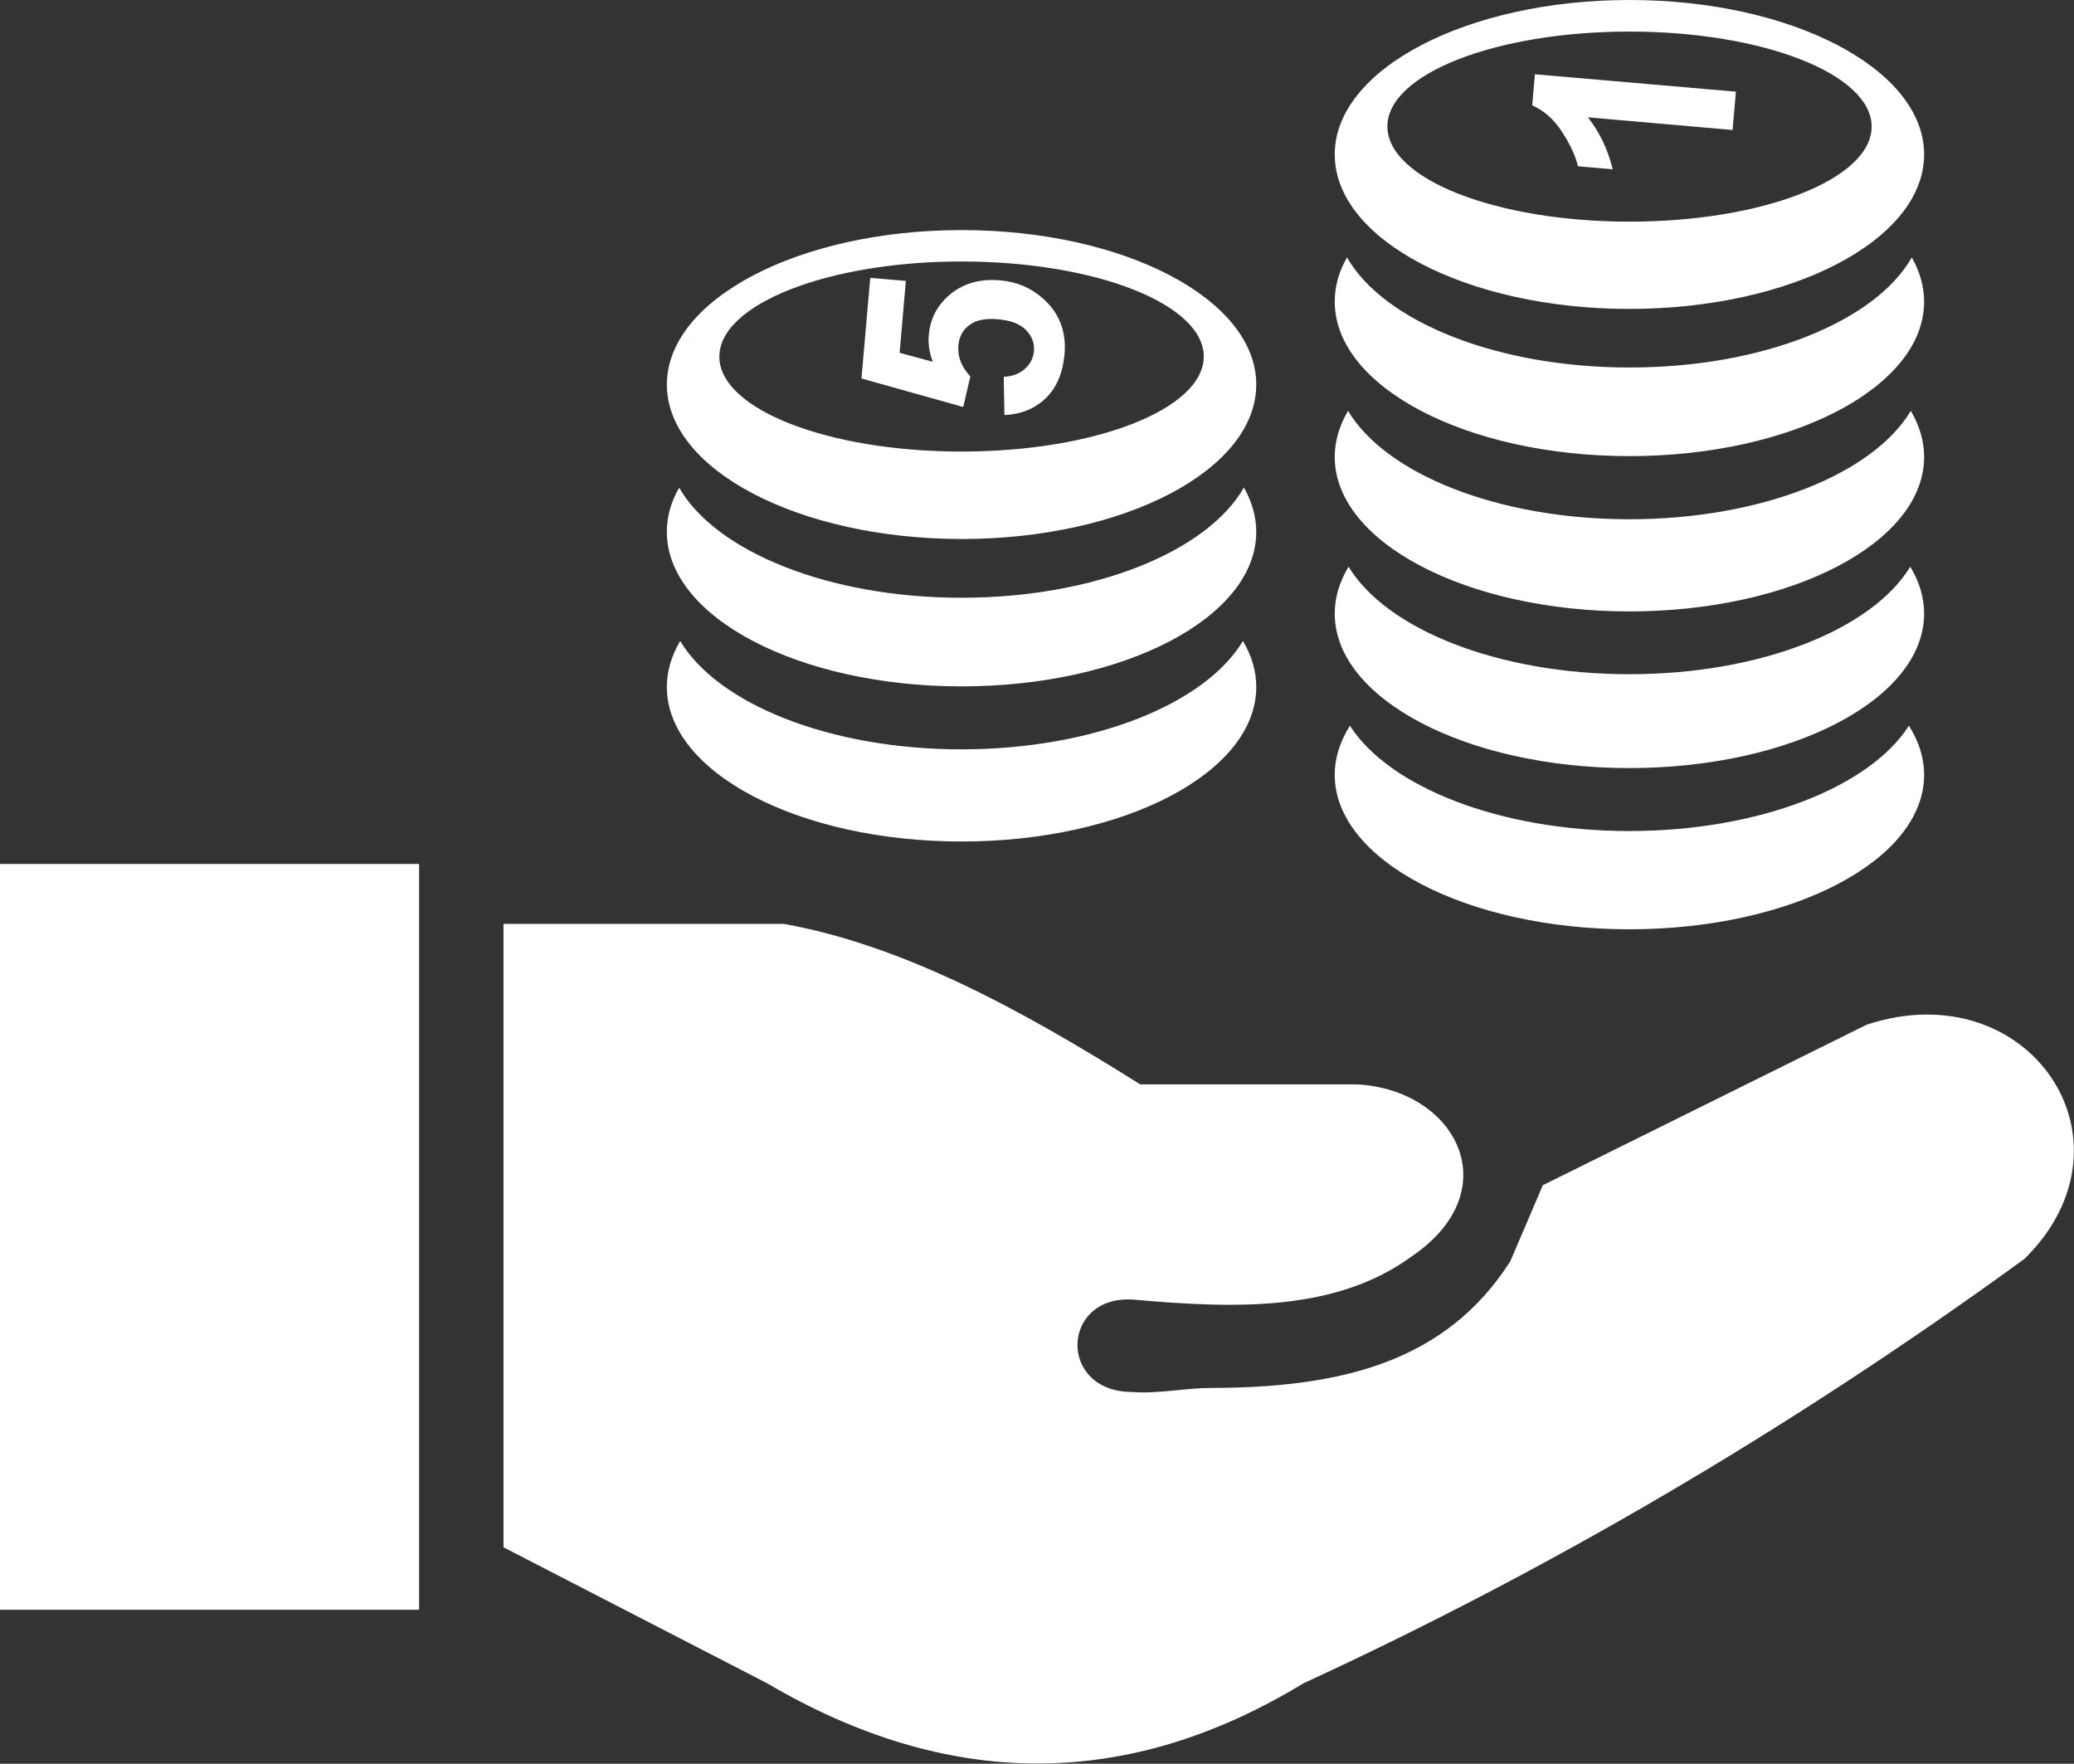 <?xml version="1.0" encoding="utf-8"?><svg version="1.1" id="Layer_1" xmlns="http://www.w3.org/2000/svg" xmlns:xlink="http://www.w3.org/1999/xlink" x="0px" y="0px" viewBox="0 0 122.88 104.48" style="enable-background:new 0 0 122.88 104.48" xml:space="preserve"><rect x="0" y="0" width="122.88" height="104.48" fill="#333333" stroke="none"/><style type="text/css"><![CDATA[
	.st0{fill-rule:evenodd;clip-rule:evenodd;}
]]></style><g><path fill="#FFFFFF" class="st0" d="M29.83,91.66V54.73h16.61c7.04,1.26,14.08,5.08,21.12,9.51h12.9c5.84,0.35,8.9,6.27,3.22,10.16 c-4.52,3.32-10.49,3.13-16.61,2.58c-4.22-0.21-4.4,5.46,0,5.48c1.53,0.12,3.19-0.24,4.64-0.24c7.63-0.01,13.92-1.47,17.77-7.5 l1.93-4.51l19.19-9.51c9.6-3.16,16.43,6.88,9.35,13.87c-13.9,10.11-28.15,18.43-42.73,25.15c-10.59,6.44-21.18,6.22-31.76,0 L29.83,91.66L29.83,91.66L29.83,91.66z M113.21,24.34c0.51,0.86,0.79,1.78,0.79,2.73c0,5.06-7.82,9.15-17.46,9.15 c-9.64,0-17.46-4.1-17.46-9.15c0-0.95,0.28-1.87,0.79-2.73c2.22,3.72,8.84,6.42,16.66,6.42C104.37,30.76,110.99,28.06,113.21,24.34 L113.21,24.34L113.21,24.34z M73.64,37.97c0.52,0.87,0.79,1.78,0.79,2.73c0,5.06-7.82,9.15-17.46,9.15 c-9.64,0-17.46-4.1-17.46-9.15c0-0.95,0.28-1.87,0.79-2.73c2.22,3.72,8.84,6.42,16.66,6.42C64.8,44.39,71.42,41.69,73.64,37.97 L73.64,37.97L73.64,37.97z M59.51,24.59l-0.04-2.27c0.52-0.02,0.93-0.18,1.25-0.47c0.33-0.29,0.5-0.64,0.54-1.05 c0.04-0.47-0.12-0.89-0.47-1.25c-0.35-0.36-0.92-0.58-1.69-0.64c-0.72-0.06-1.28,0.05-1.67,0.35c-0.39,0.29-0.61,0.7-0.65,1.22 c-0.05,0.65,0.18,1.25,0.71,1.82l-0.42,1.81l-6.03-1.69l0.52-5.96l2.11,0.18l-0.37,4.26l1.97,0.53c-0.21-0.53-0.29-1.05-0.24-1.58 c0.08-1,0.53-1.82,1.31-2.45c0.79-0.63,1.76-0.9,2.93-0.79c0.97,0.08,1.81,0.44,2.52,1.07c0.97,0.85,1.4,1.96,1.28,3.32 c-0.1,1.08-0.46,1.95-1.1,2.58C61.33,24.2,60.51,24.54,59.51,24.59L59.51,24.59L59.51,24.59z M56.97,15.49 c7.92,0,14.35,2.52,14.35,5.63c0,3.11-6.43,5.63-14.35,5.63s-14.35-2.51-14.35-5.62S49.05,15.49,56.97,15.49L56.97,15.49 L56.97,15.49L56.97,15.49z M56.97,13.63c9.64,0,17.46,4.1,17.46,9.15c0,5.06-7.82,9.15-17.46,9.15c-9.64-0.01-17.46-4.1-17.46-9.15 C39.52,17.73,47.34,13.63,56.97,13.63L56.97,13.63L56.97,13.63z M73.7,28.88c0.47,0.83,0.73,1.72,0.73,2.63 c0,5.06-7.82,9.15-17.46,9.15c-9.64,0-17.46-4.1-17.46-9.15c0-0.92,0.25-1.79,0.73-2.62c2.16,3.77,8.83,6.52,16.72,6.52 C64.87,35.41,71.54,32.66,73.7,28.88L73.7,28.88L73.7,28.88L73.7,28.88z M102.85,5.43l-0.2,2.27l-8.57-0.75 c0.71,0.9,1.19,1.93,1.47,3.08l-2.06-0.18c-0.14-0.61-0.46-1.29-0.93-2.02c-0.48-0.75-1.07-1.27-1.78-1.59l0.16-1.84L102.85,5.43 L102.85,5.43L102.85,5.43L102.85,5.43z M96.54,1.87c7.92,0,14.35,2.52,14.35,5.63c0,3.11-6.43,5.63-14.35,5.63S82.2,10.6,82.2,7.49 C82.2,4.38,88.62,1.87,96.54,1.87L96.54,1.87L96.54,1.87z M96.54,0C106.18,0,114,4.1,114,9.15s-7.82,9.15-17.46,9.15 c-9.64,0-17.46-4.1-17.46-9.15S86.91,0,96.54,0L96.54,0L96.54,0z M113.27,15.25c0.47,0.83,0.73,1.72,0.73,2.62 c0,5.06-7.82,9.15-17.46,9.15c-9.64,0-17.46-4.1-17.46-9.15c0-0.92,0.25-1.79,0.73-2.62c2.15,3.77,8.82,6.52,16.72,6.52 C104.44,21.78,111.12,19.03,113.27,15.25L113.27,15.25L113.27,15.25L113.27,15.25z M113.1,42.99c0.58,0.92,0.9,1.89,0.9,2.91 c0,5.06-7.82,9.15-17.46,9.15c-9.64,0-17.46-4.1-17.46-9.15c0-1.02,0.32-1.99,0.9-2.91c2.32,3.62,8.86,6.24,16.55,6.24 S110.78,46.62,113.1,42.99L113.1,42.99L113.1,42.99z M113.18,33.57c0.53,0.88,0.82,1.81,0.82,2.78c0,5.05-7.82,9.15-17.46,9.15 c-9.64,0-17.46-4.1-17.46-9.15c0-0.97,0.29-1.9,0.82-2.78c2.24,3.7,8.84,6.37,16.64,6.37S110.93,37.27,113.18,33.57L113.18,33.57 L113.18,33.57L113.18,33.57z M0,51.18h24.83v44.18H0V51.18L0,51.18L0,51.18z"/></g></svg>